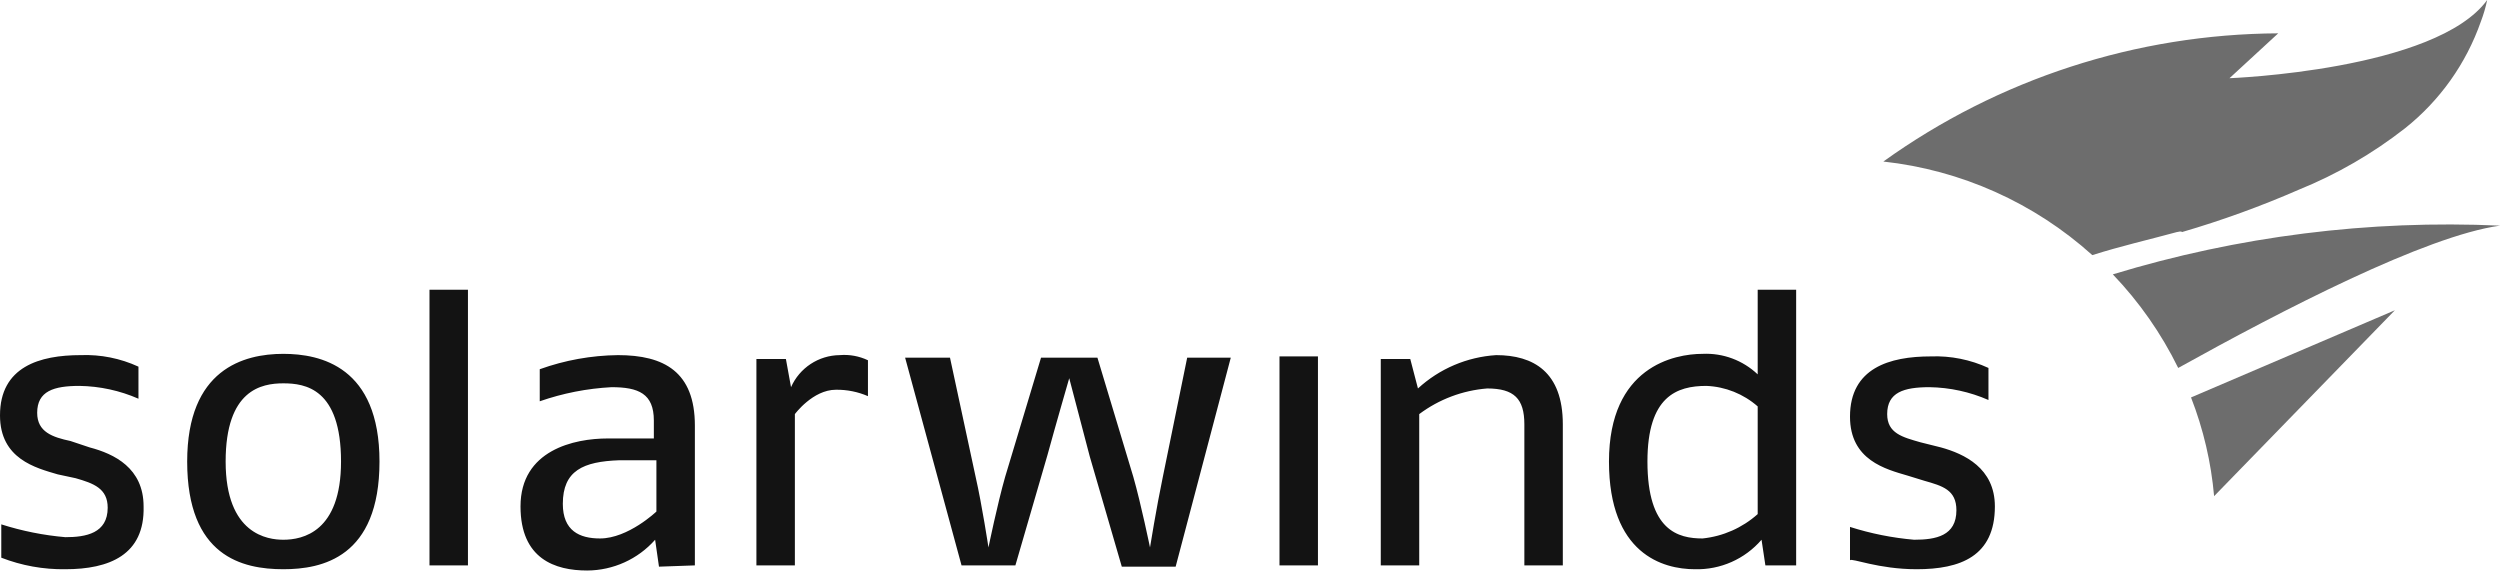 <?xml version="1.0" encoding="UTF-8"?>
<svg width="512px" height="117px" viewBox="0 0 512 117" version="1.1" xmlns="http://www.w3.org/2000/svg" xmlns:xlink="http://www.w3.org/1999/xlink" preserveAspectRatio="xMidYMid">
    <g>
        <path d="M13.391,116.578 C8.903,116.644 4.445,115.842 0.263,114.215 L0.263,107.389 C4.528,108.748 8.931,109.629 13.391,110.014 C17.592,110.014 22.055,109.227 22.055,103.975 C22.055,100.037 19.167,98.987 15.491,97.936 L11.815,97.149 C7.352,95.836 0,93.998 0,85.071 C0,75.093 8.139,72.73 16.542,72.73 C20.611,72.576 24.66,73.386 28.357,75.093 L28.357,81.657 C24.545,79.989 20.439,79.097 16.279,79.032 C11.028,79.032 7.614,80.082 7.614,84.546 C7.614,88.484 10.765,89.534 14.441,90.322 L18.379,91.635 C23.368,92.948 29.407,95.836 29.407,103.713 C29.67,113.69 22.318,116.578 13.391,116.578 M58.027,116.578 C65.904,116.578 77.719,114.215 77.719,94.523 C77.719,75.093 65.641,72.468 58.027,72.468 C49.887,72.468 38.334,75.618 38.334,94.523 C38.334,113.953 49.625,116.578 58.027,116.578 M58.027,78.507 C62.49,78.507 69.842,79.557 69.842,94.523 C69.842,108.964 61.965,110.539 58.027,110.539 C54.876,110.539 46.211,109.489 46.211,94.523 C46.211,79.819 53.563,78.507 58.027,78.507 M87.959,115.791 L95.836,115.791 L95.836,59.339 L87.959,59.339 L87.959,115.791 Z M142.31,115.791 L142.31,87.171 C142.31,76.144 136.008,72.73 126.556,72.73 C121.093,72.792 115.68,73.769 110.539,75.618 L110.539,82.183 C115.28,80.532 120.23,79.56 125.243,79.294 C130.757,79.294 133.908,80.607 133.908,86.121 L133.908,89.797 L124.455,89.797 C117.629,89.797 106.601,92.16 106.601,103.713 C106.601,114.478 113.69,116.841 120.254,116.841 C125.579,116.818 130.64,114.526 134.17,110.539 L134.958,116.053 L142.31,115.791 L142.31,115.791 Z M134.433,104.763 C134.433,104.763 128.656,110.277 122.88,110.277 C118.679,110.277 115.266,108.702 115.266,103.188 C115.266,96.361 119.467,94.523 126.818,94.261 L134.433,94.261 L134.433,104.763 Z M171.192,79.819 C173.448,79.787 175.686,80.235 177.756,81.132 L177.756,73.781 C175.957,72.926 173.964,72.564 171.979,72.73 C167.653,72.77 163.751,75.337 162.002,79.294 L160.952,73.518 L154.913,73.518 L154.913,115.791 L162.79,115.791 L162.79,84.808 C162.79,84.808 166.466,79.819 171.192,79.819 M252.062,73.255 L243.134,73.255 L238.146,97.674 C236.833,103.975 235.52,112.115 235.52,112.115 C235.52,112.115 233.682,103.188 232.107,97.674 L224.755,73.255 L213.202,73.255 L205.85,97.674 C204.275,103.188 202.437,112.115 202.437,112.115 C202.437,112.115 201.124,103.45 199.811,97.674 L194.56,73.255 L185.37,73.255 L196.923,115.791 L207.951,115.791 L214.515,93.21 C216.09,87.434 218.978,77.456 218.978,77.456 C218.978,77.456 221.604,87.434 223.179,93.473 L229.744,116.053 L240.771,116.053 L252.062,73.255 Z M262.039,115.791 L269.916,115.791 L269.916,72.993 L262.039,72.993 L262.039,115.791 Z M320.066,115.791 L320.066,86.909 C320.066,76.144 314.027,72.73 306.412,72.73 C300.449,73.105 294.796,75.515 290.396,79.557 L288.821,73.518 L282.782,73.518 L282.782,115.791 L290.658,115.791 L290.658,84.808 C294.707,81.778 299.533,79.957 304.574,79.557 C310.088,79.557 312.189,81.657 312.189,86.909 L312.189,115.791 L320.066,115.791 Z M367.852,115.791 L367.852,59.339 L359.975,59.339 L359.975,76.669 C356.941,73.789 352.864,72.272 348.685,72.468 C342.909,72.468 329.518,75.093 329.518,94.523 C329.518,113.428 340.546,116.578 347.11,116.578 C352.337,116.718 357.35,114.501 360.763,110.539 L361.551,115.791 L367.852,115.791 Z M359.975,105.288 C356.83,108.097 352.88,109.843 348.685,110.277 C343.696,110.277 337.395,108.702 337.395,94.523 C337.395,81.132 343.434,79.032 349.473,79.032 C353.352,79.187 357.059,80.67 359.975,83.233 L359.975,105.288 L359.975,105.288 Z M392.533,116.578 C401.461,116.578 408.55,113.953 408.55,103.713 C408.55,95.836 402.248,92.948 397.522,91.635 L393.321,90.585 C389.645,89.534 386.494,88.747 386.494,84.808 C386.494,80.345 389.908,79.294 395.159,79.294 C399.319,79.359 403.425,80.252 407.237,81.92 L407.237,75.356 C403.54,73.648 399.491,72.838 395.422,72.993 C387.019,72.993 378.88,75.356 378.88,85.333 C378.88,94.261 386.232,96.098 390.695,97.411 L394.109,98.462 C397.785,99.512 400.673,100.299 400.673,104.501 C400.673,109.752 396.472,110.539 392.008,110.539 C387.548,110.154 383.145,109.274 378.88,107.914 L378.88,114.741 C379.143,114.215 384.656,116.578 392.533,116.578" fill="rgb(19,19,19)"></path>
        <path d="M445.834,47.524 C440.057,49.099 434.281,50.412 428.505,52.25 C416.603,41.529 401.63,34.823 385.707,33.083 C409.285,16.151 437.548,6.975 466.576,6.827 L456.599,16.016 C456.599,16.016 498.872,14.441 509.374,0 C509.058,1.521 508.619,3.014 508.062,4.464 C505.053,13.042 499.683,20.596 492.57,26.256 C485.928,31.452 478.593,35.694 470.777,38.859 C463.005,42.251 455.024,45.145 446.884,47.524 C446.622,47.262 446.096,47.524 445.834,47.524 M512,46.211 C485.193,44.996 458.376,48.371 432.706,56.189 C438.13,61.85 442.647,68.315 446.096,75.356 C467.364,63.541 496.771,48.312 512,46.211 M448.722,81.395 C451.248,87.876 452.84,94.683 453.448,101.612 L490.47,63.541 L448.722,81.395 Z" fill="rgb(109,109,109)"></path>
    </g>
</svg>